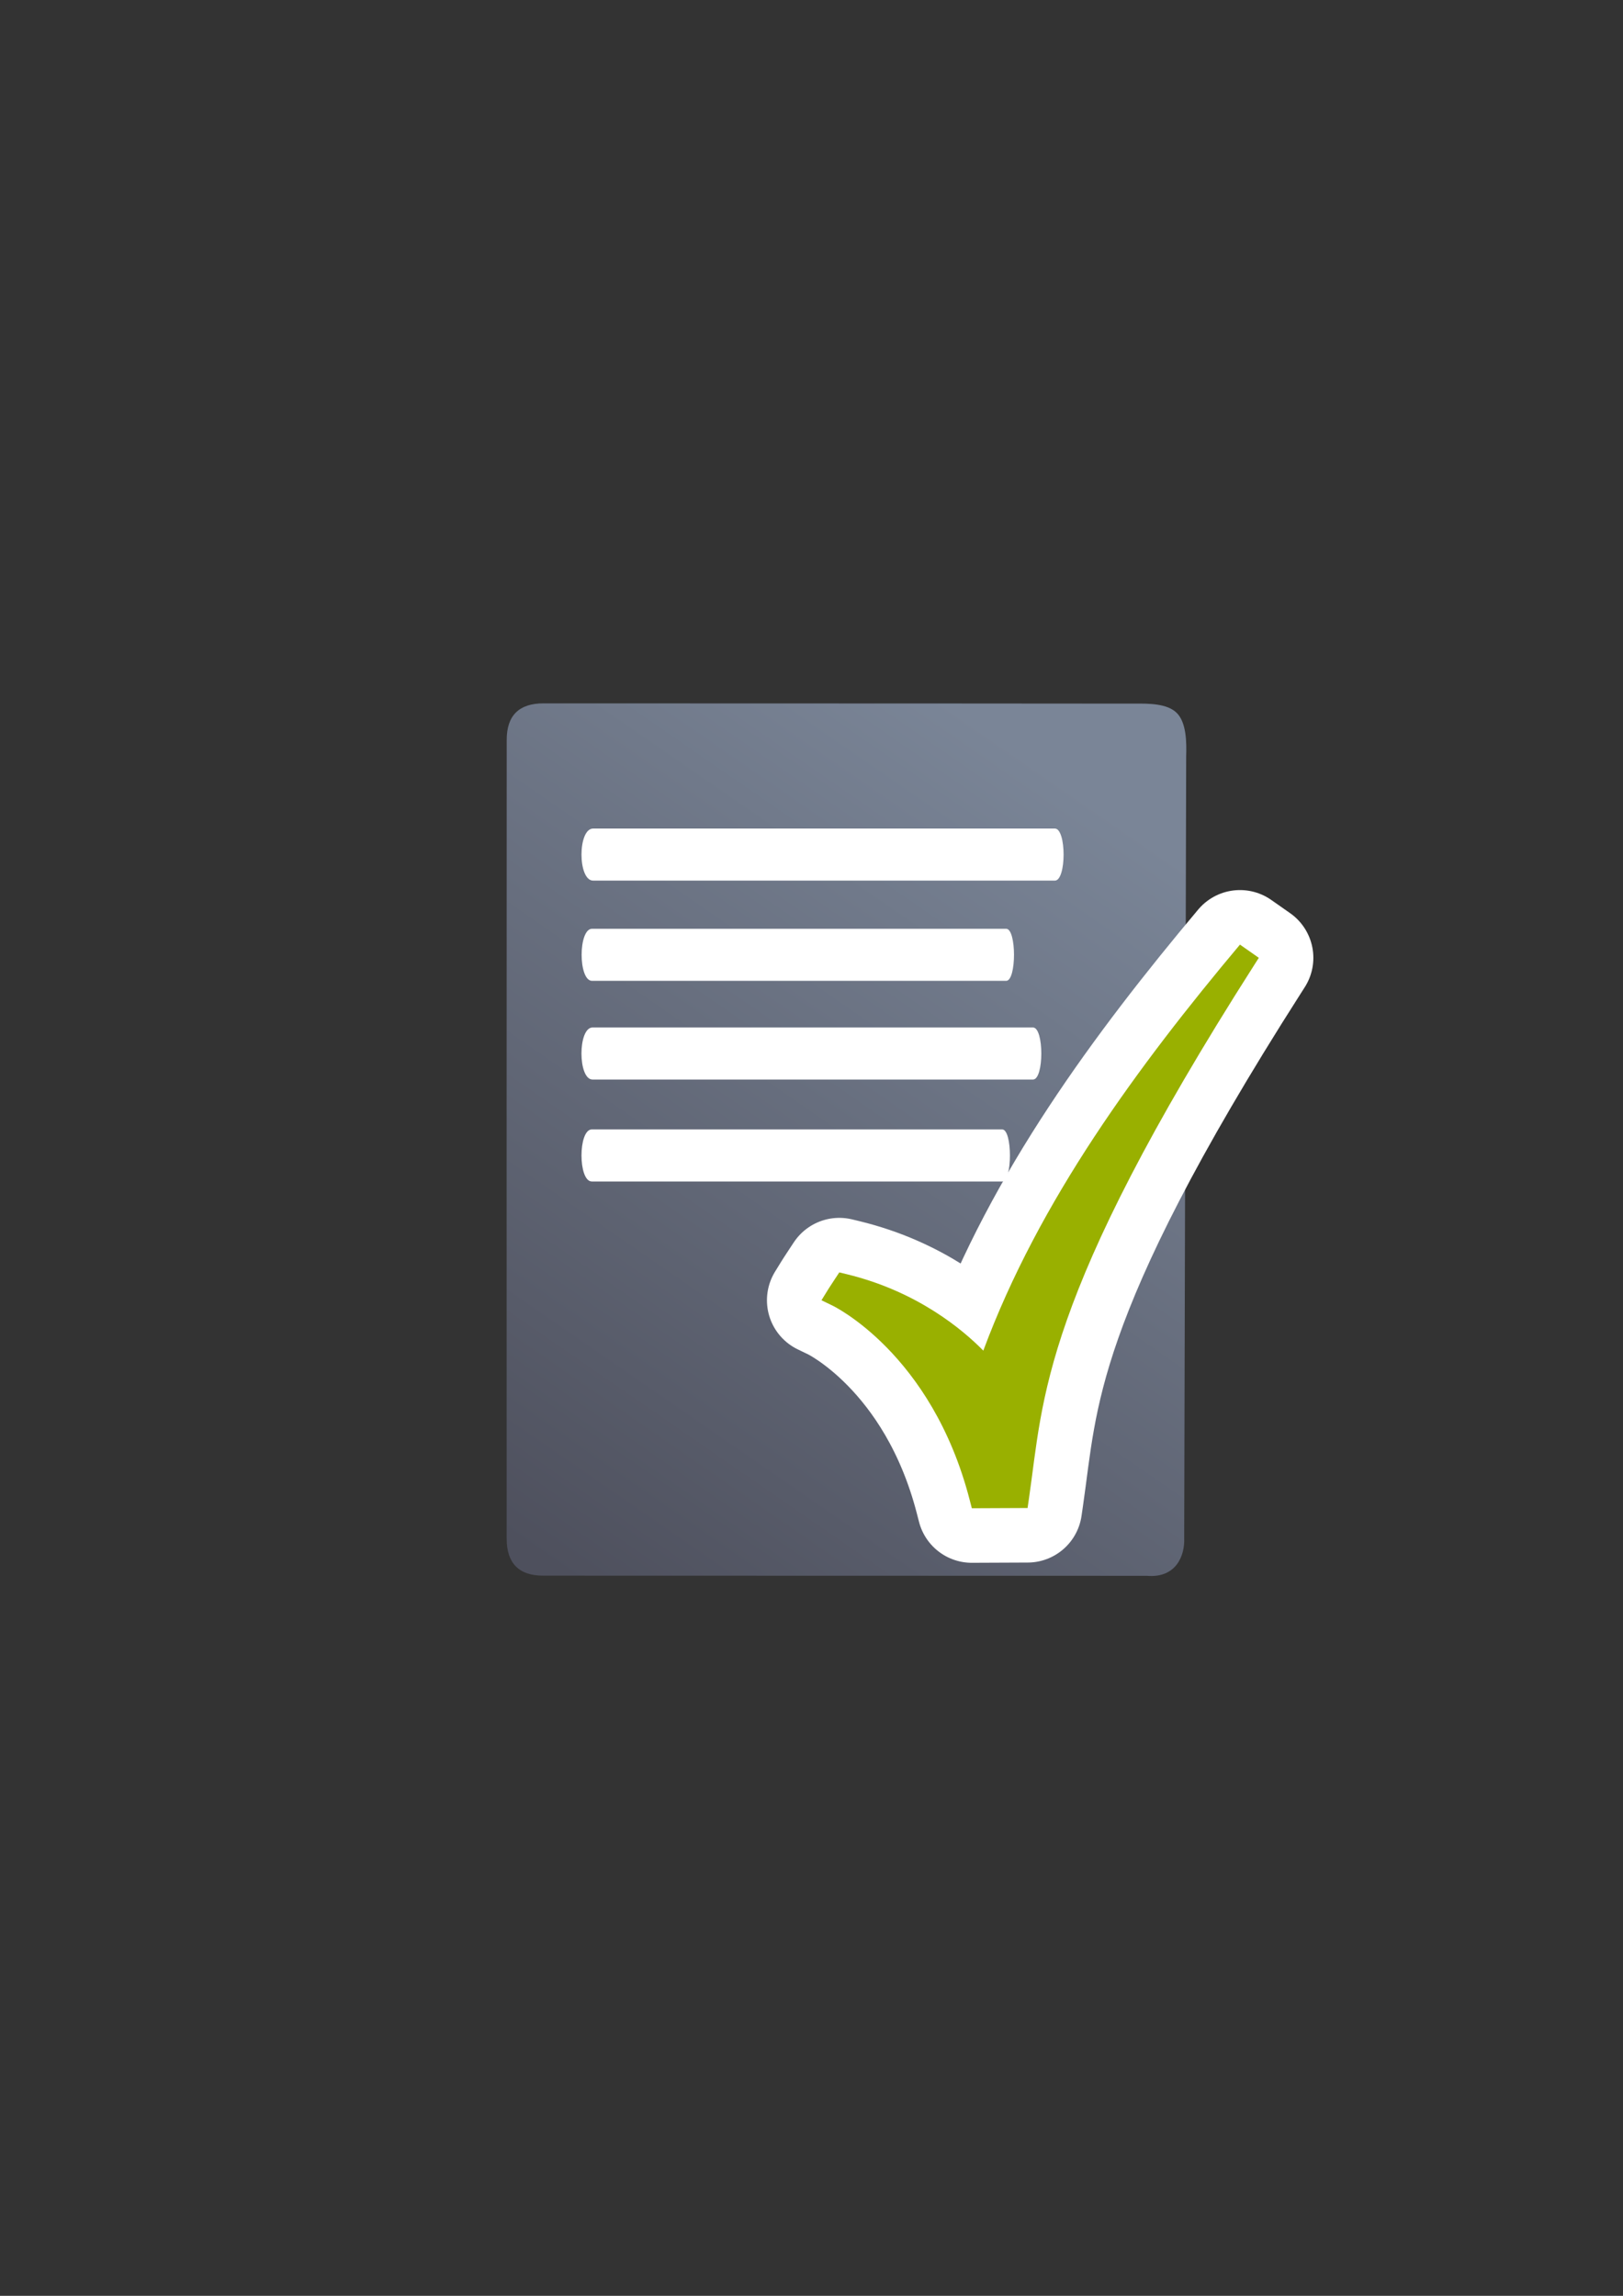 <?xml version="1.0" encoding="UTF-8" standalone="no"?>
<!-- Created with Inkscape (http://www.inkscape.org/) -->
<svg xmlns:dc="http://purl.org/dc/elements/1.1/" xmlns:cc="http://creativecommons.org/ns#" xmlns:rdf="http://www.w3.org/1999/02/22-rdf-syntax-ns#" xmlns:svg="http://www.w3.org/2000/svg" xmlns="http://www.w3.org/2000/svg" xmlns:xlink="http://www.w3.org/1999/xlink" xmlns:sodipodi="http://sodipodi.sourceforge.net/DTD/sodipodi-0.dtd" xmlns:inkscape="http://www.inkscape.org/namespaces/inkscape" width="210mm" height="297mm" viewBox="0 0 744.094 1052.362" id="svg2" version="1.1" inkscape:version="0.91 r13725" inkscape:export-xdpi="4" inkscape:export-ydpi="4">
  <rect x="0" y="0" width="744.094" height="1052.362" fill="#333333" stroke="none"/>
  <defs id="defs4">
    <linearGradient id="linearGradient2224">
      <stop id="stop2226" offset="0" style="stop-color:#7c7c7c;stop-opacity:1;"/>
      <stop id="stop2228" offset="1" style="stop-color:#b8b8b8;stop-opacity:1;"/>
    </linearGradient>
    <linearGradient id="linearGradient15218">
      <stop id="stop15220" offset="0" style="stop-color:#eeeeef;stop-opacity:1;"/>
      <stop id="stop2736" offset="0.599" style="stop-color:#d3d7cf;stop-opacity:1;"/>
      <stop id="stop2738" offset="0.828" style="stop-color:#ffffff;stop-opacity:1;"/>
      <stop id="stop15222" offset="1" style="stop-color:#d3d7cf;stop-opacity:1;"/>
    </linearGradient>
    <pattern y="0" x="0" height="6" width="6" patternUnits="userSpaceOnUse" id="EMFhbasepattern"/>
    <linearGradient gradientTransform="matrix(1.129,0,0,1.136,-51.804,-52.987)" inkscape:collect="always" xlink:href="#linearGradient4195" id="linearGradient4201" x1="278.555" y1="682.445" x2="493.257" y2="369.885" gradientUnits="userSpaceOnUse"/>
    <linearGradient inkscape:collect="always" id="linearGradient4195">
      <stop style="stop-color:#4e505d;stop-opacity:1" offset="0" id="stop4197"/>
      <stop style="stop-color:#7a8597;stop-opacity:1" offset="1" id="stop4199"/>
    </linearGradient>
  </defs>
  <sodipodi:namedview id="base" pagecolor="#ffffff" bordercolor="#666666" borderopacity="1.0" inkscape:pageopacity="0.0" inkscape:pageshadow="2" inkscape:zoom="0.70710678" inkscape:cx="-29.426316" inkscape:cy="456.95975" inkscape:document-units="px" inkscape:current-layer="layer1" showgrid="false" showguides="true" inkscape:guide-bbox="true" inkscape:window-width="1366" inkscape:window-height="721" inkscape:window-x="-4" inkscape:window-y="-4" inkscape:window-maximized="1">
    <sodipodi:guide position="315.536,730.179" orientation="0,1" id="guide3338"/>
    <sodipodi:guide position="351.25,330.179" orientation="0,1" id="guide3340"/>
    <sodipodi:guide position="189.107,408.839" orientation="1,0" id="guide3344"/>
    <sodipodi:guide position="589.045,468.079" orientation="1,0" id="guide3346"/>
    <inkscape:grid type="xygrid" id="grid3440"/>
    <sodipodi:guide position="589.045,378.302" orientation="1,0" id="guide3411"/>
  </sodipodi:namedview>
  <g inkscape:label="Ebene 1" inkscape:groupmode="layer" id="layer1">
    <g transform="translate(-3.92,-0.011)" id="g4188">
      <path style="fill:url(#linearGradient4201);fill-opacity:1;fill-rule:evenodd;stroke:none;stroke-width:1px;stroke-linecap:butt;stroke-linejoin:miter;stroke-opacity:1" d="m 253.153,322.419 c -5.66,-0.009 -9.901,1.393 -12.722,4.2 -2.821,2.807 -4.221,7.019 -4.197,12.629 -0.024,46.653 -0.036,109.744 -0.038,175.376 -0.002,65.632 0.006,133.806 0.02,190.623 -0.015,5.67 1.398,9.943 4.217,12.789 2.819,2.846 7.046,4.265 12.657,4.227 l 138.336,0.035 138.336,0.035 c 6.79,0.571 11.141,-1.813 13.753,-5.297 2.612,-3.485 3.486,-8.071 3.322,-11.907 l 0.452,-179.225 0.452,-179.225 c 0.213,-6.437 0.117,-15.347 -4.235,-19.791 -4.351,-4.444 -12.958,-4.421 -19.598,-4.352 0,0 -35.386,-0.032 -86.924,-0.063 -51.538,-0.031 -119.226,-0.06 -183.832,-0.053 z" id="path4244" inkscape:connector-curvature="0" sodipodi:nodetypes="cscscscccscccscscc"/>
      <path style="fill:#ffffff;fill-opacity:1;stroke:none" d="m 275.851,379.798 c 70.563,0 141.125,0 211.688,0 5.337,-10e-6 5.337,23.868 0,23.868 -70.563,0 -141.125,0 -211.688,0 -7.116,-10e-6 -7.116,-23.868 0,-23.868 z" id="rect4248" inkscape:connector-curvature="0" sodipodi:nodetypes="ccccc" inkscape:export-xdpi="4.9499998" inkscape:export-ydpi="4.9499998"/>
      <path style="fill:#ffffff;fill-opacity:1;stroke:none" d="m 275.363,425.743 c 63.285,0 126.569,0 189.854,0 4.786,-1e-5 4.786,23.868 0,23.868 -63.285,0 -126.569,0 -189.854,0 -6.382,-1e-5 -6.382,-23.868 0,-23.868 z" id="rect4248-4" inkscape:connector-curvature="0" sodipodi:nodetypes="ccccc" inkscape:export-xdpi="4.9499998" inkscape:export-ydpi="4.9499998"/>
      <path style="fill:#ffffff;fill-opacity:1;stroke:none" d="m 275.592,470.991 c 67.307,0 134.613,0 201.92,0 5.09,-2e-5 5.09,23.868 0,23.868 -67.307,0 -134.613,0 -201.92,0 -6.787,-1e-5 -6.787,-23.868 0,-23.868 z" id="rect4248-1" inkscape:connector-curvature="0" sodipodi:nodetypes="ccccc" inkscape:export-xdpi="4.9499998" inkscape:export-ydpi="4.9499998"/>
      <path style="fill:#ffffff;fill-opacity:1;stroke:none" d="m 275.257,517.719 c 62.71,0 125.42,0 188.131,0 4.743,-10e-6 4.743,23.868 0,23.868 -62.71,0 -125.42,0 -188.131,0 -6.324,-10e-6 -6.324,-23.868 0,-23.868 z" id="rect4248-1-5" inkscape:connector-curvature="0" sodipodi:nodetypes="ccccc" inkscape:transform-center-x="12.645434" inkscape:transform-center-y="-36.758349" inkscape:export-xdpi="4.9499998" inkscape:export-ydpi="4.9499998"/>
    </g>
    <rect style="fill:none;fill-rule:evenodd;stroke:none;stroke-width:1px;stroke-linecap:butt;stroke-linejoin:miter;stroke-opacity:1" id="rect3336" width="400" height="400" x="189.145" y="322.27" inkscape:export-xdpi="4.9499998" inkscape:export-ydpi="4.9499998"/>
    <g id="g4172" transform="translate(13.874,-23.059)">
      <path style="color:#252525;font-style:normal;font-variant:normal;font-weight:normal;font-stretch:normal;font-size:medium;line-height:normal;font-family:sans-serif;text-indent:0;text-align:start;text-decoration:none;text-decoration-line:none;text-decoration-style:solid;text-decoration-color:#252525;letter-spacing:normal;word-spacing:normal;text-transform:none;direction:ltr;block-progression:tb;writing-mode:lr-tb;baseline-shift:baseline;text-anchor:start;white-space:normal;clip-rule:nonzero;display:inline;overflow:visible;visibility:visible;opacity:1;isolation:auto;mix-blend-mode:normal;color-interpolation:sRGB;color-interpolation-filters:linearRGB;solid-color:#252525;solid-opacity:1;fill:#99b000;fill-opacity:1;fill-rule:evenodd;stroke:#ffffff;stroke-width:50;stroke-linecap:butt;stroke-linejoin:round;stroke-miterlimit:4;stroke-dasharray:none;stroke-dashoffset:0;stroke-opacity:1;color-rendering:auto;image-rendering:auto;shape-rendering:auto;text-rendering:auto;enable-background:accumulate" d="m 554.609,456.049 c -46.799,55.77 -92.114,117.274 -117.667,186.116 -9.421,-9.57 -30.219,-27.173 -62.592,-35.026 l -3.43,-0.832 -1.947,2.943 c -2.437,3.683 -3.305,5.09 -3.305,5.09 l -2.92,4.738 5.01,2.425 c 0,0 45.539,21.665 62.942,89.13 l 0.977,3.788 3.913,-0.017 21.646,-0.094 0.623,-4.285 c 3.399,-23.392 4.711,-45.812 17.409,-81.925 12.698,-36.113 36.857,-85.927 85.994,-162.871 l 1.992,-3.119 z" id="path4186" inkscape:connector-curvature="0" sodipodi:nodetypes="cccccccccccccsccc"/>
      <path sodipodi:nodetypes="cccccccccccccsccc" inkscape:connector-curvature="0" id="path4187" d="m 554.609,456.049 c -46.799,55.77 -92.114,117.274 -117.667,186.116 -9.421,-9.57 -30.219,-27.173 -62.592,-35.026 l -3.43,-0.832 -1.947,2.943 c -2.437,3.683 -3.305,5.09 -3.305,5.09 l -2.92,4.738 5.01,2.425 c 0,0 45.539,21.665 62.942,89.13 l 0.977,3.788 3.913,-0.017 21.646,-0.094 0.623,-4.285 c 3.399,-23.392 4.711,-45.812 17.409,-81.925 12.698,-36.113 36.857,-85.927 85.994,-162.871 l 1.992,-3.119 z" style="color:#252525;font-style:normal;font-variant:normal;font-weight:normal;font-stretch:normal;font-size:medium;line-height:normal;font-family:sans-serif;text-indent:0;text-align:start;text-decoration:none;text-decoration-line:none;text-decoration-style:solid;text-decoration-color:#252525;letter-spacing:normal;word-spacing:normal;text-transform:none;direction:ltr;block-progression:tb;writing-mode:lr-tb;baseline-shift:baseline;text-anchor:start;white-space:normal;clip-rule:nonzero;display:inline;overflow:visible;visibility:visible;opacity:1;isolation:auto;mix-blend-mode:normal;color-interpolation:sRGB;color-interpolation-filters:linearRGB;solid-color:#252525;solid-opacity:1;fill:#99b000;fill-opacity:1;fill-rule:evenodd;stroke:none;stroke-width:15.298;stroke-linecap:butt;stroke-linejoin:miter;stroke-miterlimit:4;stroke-dasharray:none;stroke-dashoffset:0;stroke-opacity:1;color-rendering:auto;image-rendering:auto;shape-rendering:auto;text-rendering:auto;enable-background:accumulate"/>
    </g>
  </g>
</svg>
